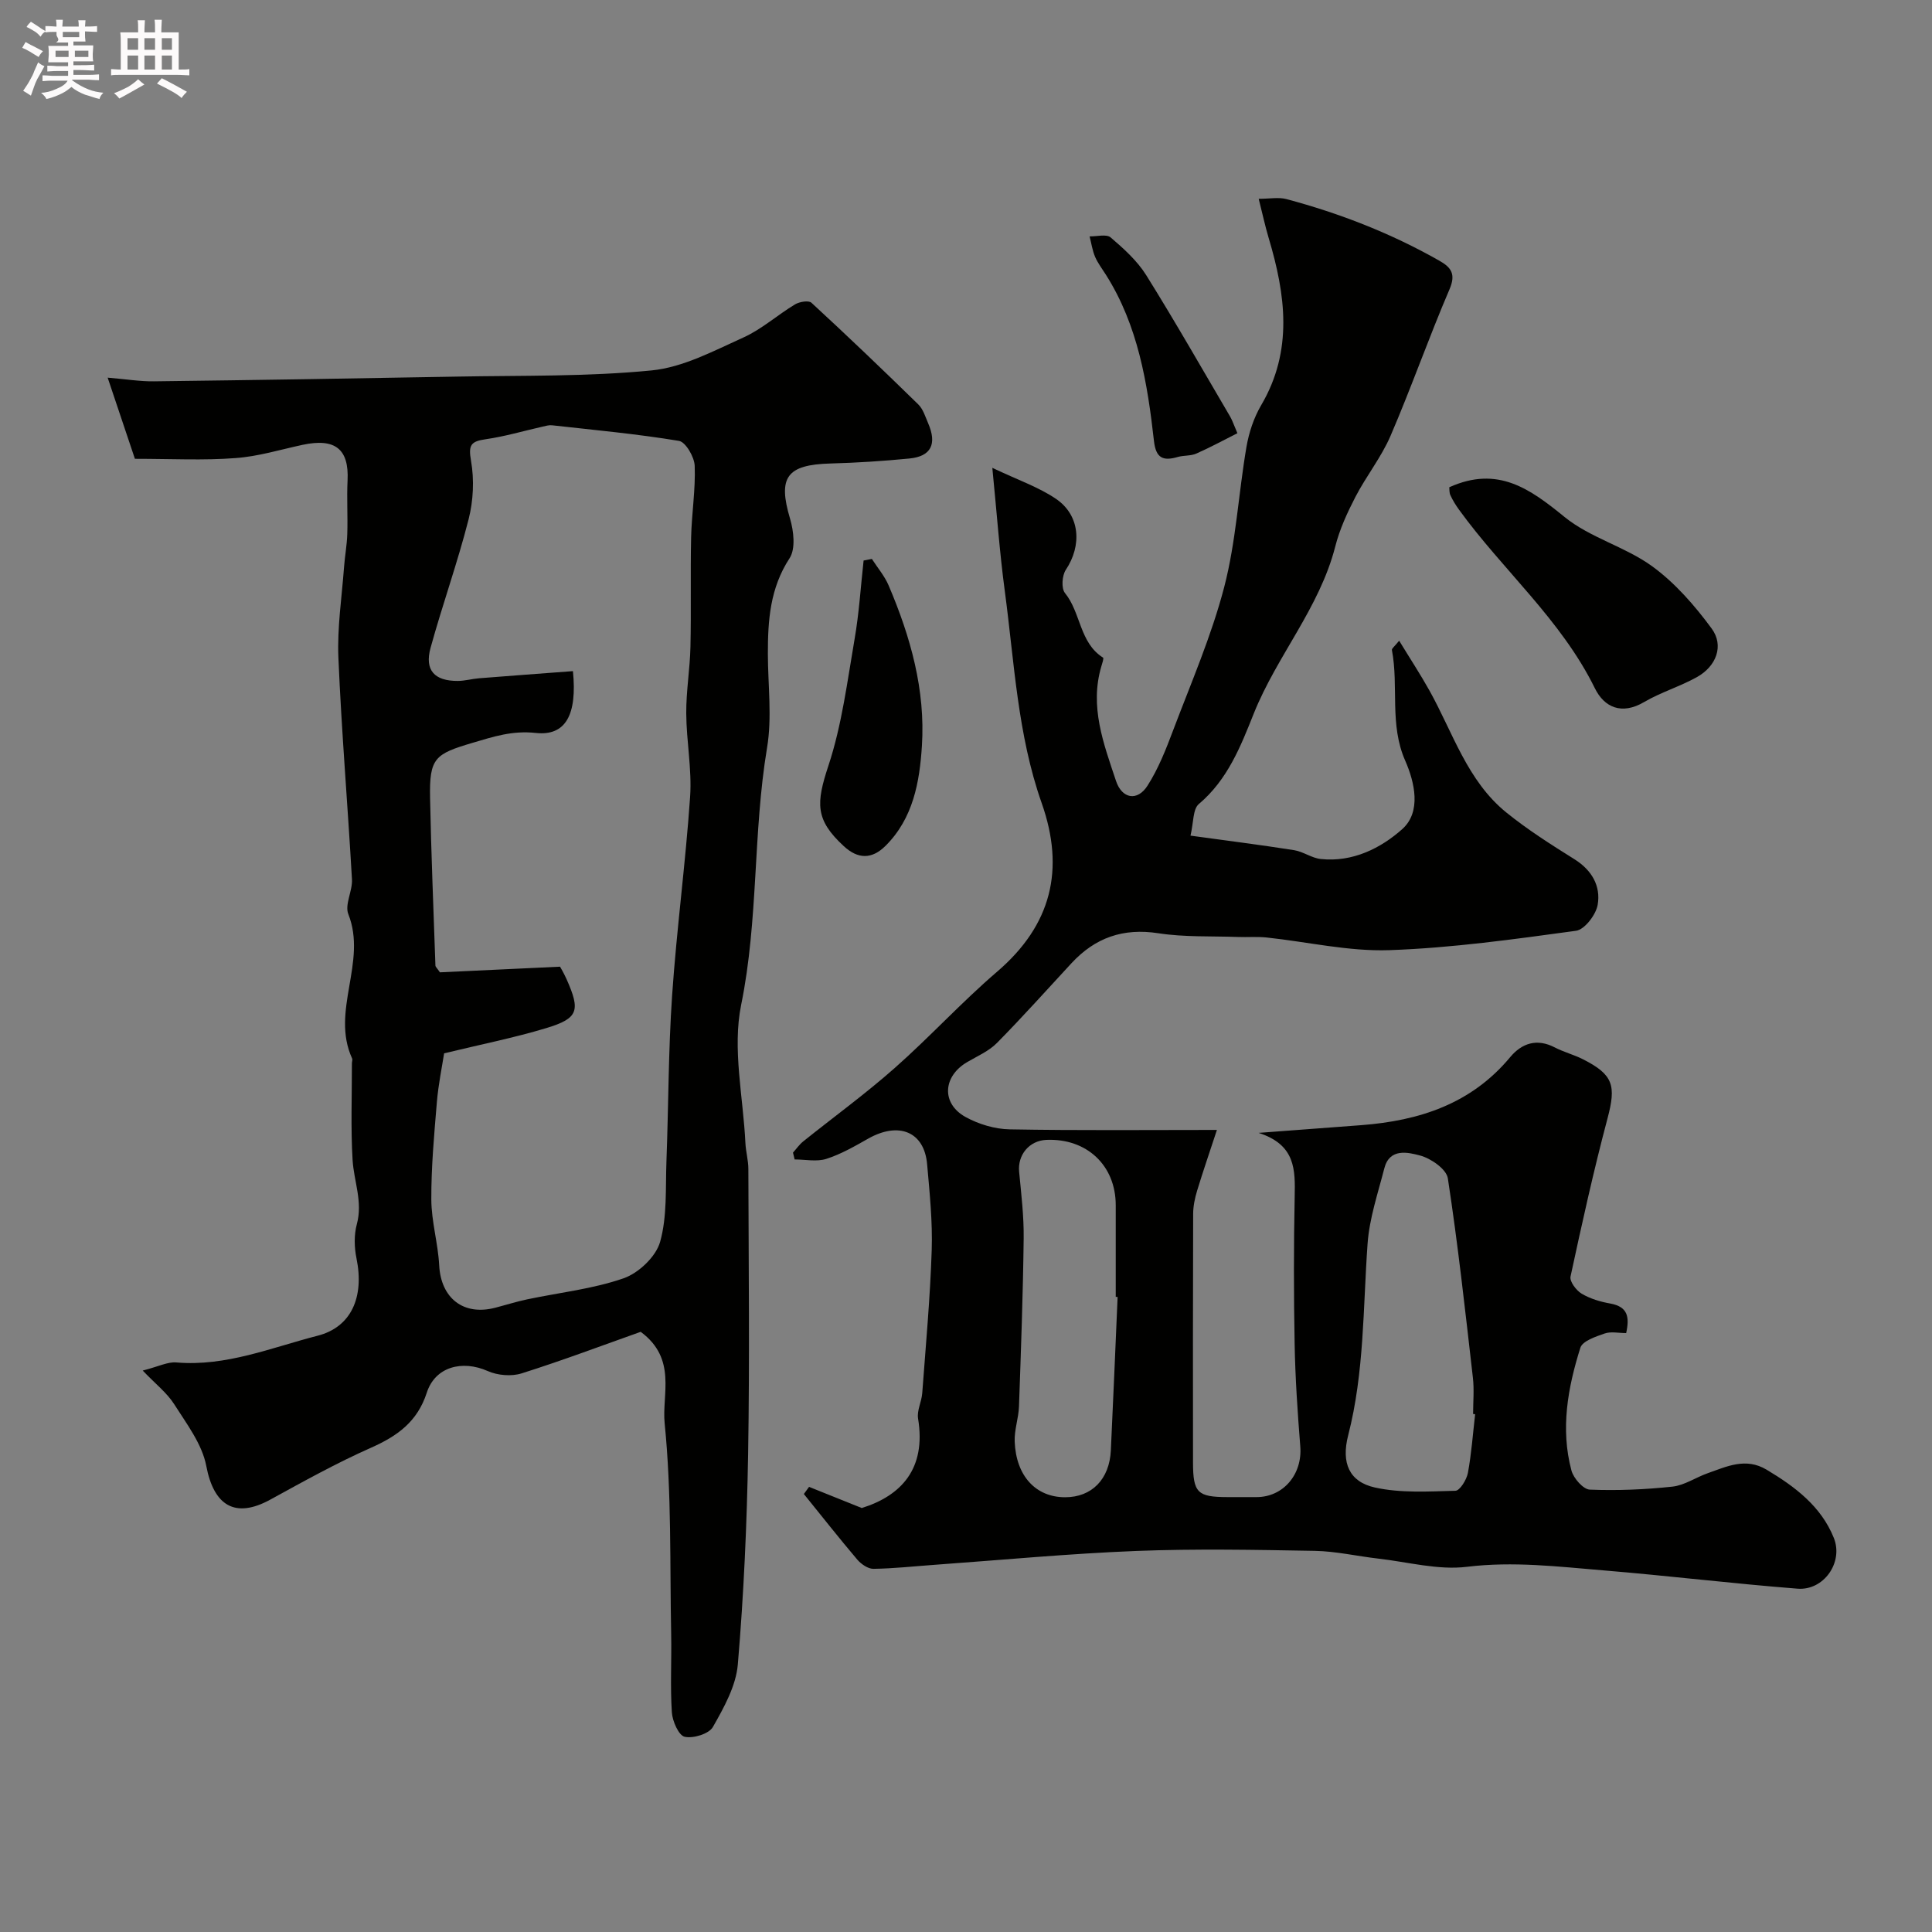 <svg enable-background="new 0 0 400 400" viewBox="0 0 400 400" xmlns="http://www.w3.org/2000/svg"><rect x="0" y="0" width="400" height="400" fill="#808080" stroke="none"/><path d="m6.8 9.5c.6.3 1.3.7 2.1 1.1-.4.4-.7.8-.9 1.2-.7-.4-1.3-.8-1.8-1.1s-1.1-.6-1.6-.8c.2-.4.5-.8.7-1.2.4.2.8.5 1.5.8zm.9 6.9c-.3.6-.5 1.1-.7 1.7s-.4 1.1-.6 1.7c-.6-.4-1.1-.7-1.6-1 .7-1 1.2-1.8 1.5-2.4.3-.5.6-1.1.8-1.7.3-.6.5-1.2.8-1.8.3.3.8.6 1.3.8-.7 1.3-1.2 2.2-1.5 2.7zm.1-11c.4.3 1 .7 1.7 1.1-.5.2-.8.6-1.1 1.1-.5-.6-1-1-1.4-1.2s-.9-.6-1.5-.8c.2-.4.5-.7.9-1.1.5.3.9.6 1.4.9zm10.5 13.1c1 .4 2 .6 3.1.7-.4.4-.7.8-.8 1.3-.9-.2-1.9-.6-3-.9-1-.4-2-.9-2.8-1.6-.5.4-1.1.9-1.9 1.3s-1.9.9-3.3 1.2c-.1-.3-.5-.8-1.1-1.3 1 0 2.1-.3 3.2-.8 1.2-.5 1.9-1 2.3-1.7h-3.2c-.4 0-1 0-2 .1v-1.2c1 0 1.7.1 2 .1h3.3v-1h-2.3c-.2 0-.9 0-2 .1v-1.2c1.2 0 1.9.1 2 .1h2.3v-.8h-4.1c0-.7.1-1.2.1-1.6 0-.5 0-1.1-.1-1.8h4.1v-.7h-2.5c1-.6.1-1.1.1-1.6v-.6h-.5c-.4 0-1 0-1.8.1v-1.3c1.2 0 1.9.1 2.1.1h.2c0-.3 0-.8-.1-1.4h1.4c0 .6-.1 1-.1 1.4h3.4c0-.4 0-.8-.1-1.3h1.5c0 .4-.1.9-.1 1.3.7 0 1.5 0 2.5-.1v1.2c-1 0-1.8-.1-2.5-.1v.6c0 .3 0 .8.1 1.5h-2.5v.8h4.1c0 .7-.1 1.3-.1 1.8s0 1 .1 1.5h-4.1v.8h1.4c.8 0 1.8 0 2.9-.1v1.2c-1 0-1.9-.1-2.8-.1h-1.5v1h3.2c.3 0 1 0 2.1-.1v1.2c-1.1 0-1.8-.1-2.1-.1h-3.4l-.1.1c1.4 1 2.4 1.5 3.4 1.9zm-4.1-6.7v-1.3h-2.7v1.3zm2.2-4.1v-1.1h-3.4v1.1zm1.9 4.1v-1.3h-2.8v1.3z" fill="#fcfafa"/><path d="m37 6.7v2.3 5.4c1 0 1.8 0 2.2-.1v1.3c-.6 0-1.5-.1-2.5-.1h-11.9c-.7 0-1.3 0-1.8.1v-1.3c.5 0 1.1.1 2 .1v-5.2c0-1 0-1.8-.1-2.5h3.7c0-1.3 0-2.1-.1-2.5h1.5c0 .4-.1 1.3-.1 2.5h2.2c0-1.2 0-2.1-.1-2.6h1.5c0 .4-.1 1.3-.1 2.6zm-12.3 13.7c-.3-.4-.7-.8-1.1-1.1 1.1-.4 2.1-.9 2.9-1.3.8-.5 1.5-1 2.1-1.6.4.4.9.8 1.3 1.1-2.5 1.4-4.2 2.4-5.2 2.9zm3.9-10.1v-2.4h-2.2v2.4zm0 4.1v-2.9h-2.2v2.9zm3.5-4.1v-2.4h-2.2v2.4zm0 4.1v-2.9h-2.2v2.9zm.4 2.9 1-1.1c.6.3 1.4.7 2.5 1.3s2 1.1 2.7 1.5c-.4.4-.8.8-1.1 1.3-.8-.8-2.5-1.7-5.1-3zm3.1-7v-2.4h-2.1v2.4zm0 4.1v-2.9h-2.1v2.9z" fill="#fcfafa"/><g fill="#010100"><path d="m336.68 276c-1.57 0-3.17-.37-4.47.09-1.84.64-4.57 1.55-5.01 2.94-2.61 8.27-4.15 16.8-1.85 25.42.43 1.61 2.44 3.9 3.79 3.96 5.69.23 11.45-.01 17.12-.62 2.49-.27 4.82-1.9 7.28-2.77 3.98-1.4 7.89-3.32 12.21-.74 5.89 3.52 11.29 7.58 13.92 14.12 2.04 5.07-2.08 10.94-7.49 10.52-13.42-1.05-26.79-2.68-40.21-3.79-9.38-.78-18.69-1.91-28.25-.74-5.97.73-12.25-1-18.38-1.7-4.38-.5-8.74-1.52-13.12-1.6-12.33-.22-24.68-.46-36.99.02-13.98.55-27.94 1.88-41.9 2.88-4.17.3-8.33.76-12.5.82-1.12.01-2.53-.97-3.33-1.9-3.78-4.45-7.39-9.05-11.07-13.59.36-.49.72-.99 1.08-1.48 3.38 1.36 6.77 2.72 10.91 4.38 8.14-2.55 13.37-8.1 11.66-18.5-.28-1.67.73-3.51.86-5.29.73-9.86 1.64-19.72 1.96-29.6.19-5.92-.43-11.88-.95-17.8-.59-6.72-5.85-8.87-12.2-5.29-2.79 1.58-5.63 3.22-8.66 4.19-2 .64-4.37.12-6.57.12-.11-.47-.23-.94-.34-1.41.69-.77 1.3-1.66 2.1-2.31 6.32-5.07 12.9-9.85 18.96-15.21 7.27-6.42 13.84-13.63 21.2-19.94 11.26-9.65 14.08-21.15 9.23-34.91-5-14.17-5.66-29.13-7.63-43.84-1.07-7.96-1.64-15.98-2.59-25.57 5.28 2.52 9.58 3.97 13.19 6.43 5 3.41 5.39 9.63 2.03 14.68-.79 1.18-.97 3.84-.18 4.81 3.32 4.08 2.98 10.28 7.89 13.38.18.12-.16 1.16-.34 1.74-2.51 8.38.46 16.09 3.02 23.79 1.23 3.69 4.41 4.27 6.51.99 2.25-3.51 3.82-7.51 5.3-11.44 3.72-9.84 7.95-19.57 10.59-29.7 2.45-9.42 2.95-19.33 4.6-28.98.51-2.99 1.53-6.08 3.06-8.68 6.65-11.32 5.04-22.88 1.55-34.59-.74-2.48-1.28-5.01-2.07-8.13 2.27 0 4.11-.37 5.74.06 11.06 2.95 21.67 7.08 31.65 12.75 2.45 1.39 3.48 2.75 2.11 5.94-4.3 10.02-7.9 20.33-12.21 30.34-1.91 4.43-5.04 8.33-7.27 12.64-1.69 3.27-3.27 6.71-4.17 10.26-3.25 12.71-12.09 22.64-16.87 34.58-2.73 6.84-5.42 13.71-11.38 18.74-1.25 1.06-1.07 3.81-1.72 6.54 7.63 1.05 14.56 1.92 21.46 3.01 1.89.3 3.64 1.64 5.53 1.83 6.57.7 12.43-2.24 16.86-6.2 3.98-3.56 2.57-9.69.6-14.17-3.3-7.49-1.31-15.35-2.75-22.9-.06-.31.56-.75 1.5-1.93 2.23 3.66 4.39 6.95 6.3 10.37 4.84 8.69 7.8 18.64 15.88 25.19 4.42 3.58 9.28 6.66 14.12 9.69 3.62 2.27 5.47 5.56 4.8 9.44-.36 2.06-2.71 5.13-4.49 5.37-12.83 1.75-25.72 3.56-38.64 4.01-8.43.29-16.93-1.72-25.4-2.62-1.98-.21-3.99-.03-5.98-.11-5.49-.2-11.05.06-16.44-.77-7.3-1.13-13.1.92-17.99 6.2-5.12 5.53-10.14 11.15-15.43 16.51-1.67 1.7-4.05 2.72-6.16 3.96-5.04 2.95-5.41 8.56-.35 11.37 2.72 1.5 6.08 2.51 9.17 2.56 14.17.26 28.36.12 42.88.12-1.46 4.46-2.86 8.5-4.1 12.58-.47 1.54-.81 3.18-.82 4.78-.06 17.17-.05 34.33-.03 51.5.01 6.27.93 7.15 7.16 7.16h6c5.57-.01 9.51-4.76 9.05-10.48-.56-7.07-1.04-14.15-1.17-21.24-.19-10.16-.2-20.33.01-30.5.11-5.5.23-10.72-7.47-13.19 8.03-.6 14.66-1.09 21.29-1.6 11.98-.92 22.74-4.4 30.78-14.06 2.42-2.91 5.54-3.96 9.25-2.03 1.87.97 3.96 1.5 5.84 2.45 6.31 3.2 6.88 5.46 5.08 12.24-2.88 10.83-5.3 21.79-7.66 32.75-.22 1.01 1.18 2.87 2.3 3.54 1.78 1.06 3.91 1.69 5.98 2.05 3.58.67 3.97 2.76 3.24 6.11zm-31.27 16.8c-.14-.02-.28-.03-.42-.05 0-2.5.24-5.02-.04-7.48-1.58-13.79-3.09-27.59-5.19-41.31-.29-1.9-3.51-4.14-5.77-4.73-2.48-.66-6.3-1.58-7.38 2.66-1.33 5.18-3.1 10.37-3.47 15.64-.95 13.25-.66 26.58-4.01 39.62-1.48 5.74.21 9.64 5.52 10.82 5.36 1.19 11.11.82 16.67.68.93-.02 2.32-2.28 2.59-3.68.74-4 1.03-8.1 1.5-12.17zm-74.02-24.28c-.13-.01-.26-.01-.39-.02 0-6.33 0-12.66 0-18.98 0-8.24-6.01-13.88-14.37-13.52-3.56.16-5.97 3.13-5.63 6.61.44 4.6 1 9.23.94 13.83-.14 11.59-.56 23.18-.97 34.76-.09 2.44-.99 4.87-.89 7.28.29 7.15 4.4 11.51 10.44 11.51 5.51 0 9.19-3.71 9.47-9.72.5-10.58.94-21.16 1.4-31.75z"/><path d="m27.93 94.99c-1.85-5.51-3.64-10.84-5.64-16.8 3.87.32 6.74.8 9.59.76 20.93-.26 41.86-.59 62.78-.98 13.43-.25 26.93.03 40.26-1.28 6.51-.64 12.85-4.05 19-6.82 3.81-1.72 7.05-4.67 10.68-6.85.91-.55 2.83-.87 3.4-.34 7.49 6.9 14.85 13.94 22.13 21.06.99.97 1.45 2.54 2.03 3.88 1.87 4.32.62 6.87-3.88 7.31-5.41.53-10.85.88-16.29 1.03-9.14.24-10.97 2.86-8.42 11.42.76 2.56 1.18 6.24-.1 8.2-4.04 6.18-4.5 12.85-4.49 19.78.01 6.5.89 13.14-.17 19.46-2.94 17.62-1.76 35.57-5.36 53.21-1.86 9.11.42 19.06.88 28.64.09 1.79.61 3.58.61 5.36.05 19.66.28 39.32-.05 58.98-.25 14.54-.9 29.09-2.13 43.58-.38 4.47-2.87 8.93-5.16 12.96-.81 1.43-4.07 2.43-5.85 2.03-1.24-.28-2.53-3.23-2.65-5.06-.35-5.34-.04-10.72-.14-16.08-.29-14.6.11-29.27-1.35-43.75-.61-5.98 2.61-13.35-4.96-18.95-7.65 2.71-16.07 5.89-24.64 8.6-2.11.67-4.99.43-7.03-.48-5.28-2.34-10.88-.9-12.62 4.48-1.94 6.01-6.09 8.98-11.55 11.4-7.13 3.16-13.98 6.97-20.83 10.73-7.3 4.01-11.71 1.27-13.27-6.95-.86-4.54-4.07-8.73-6.65-12.8-1.49-2.35-3.84-4.16-6.51-6.96 3.29-.84 5.18-1.84 6.96-1.68 10.3.88 19.65-3.07 29.27-5.54 6.91-1.77 9.68-7.94 8.03-16-.47-2.28-.53-4.87.07-7.09 1.26-4.63-.61-8.86-.88-13.28-.4-6.66-.13-13.35-.14-20.04 0-.33.17-.72.04-.99-4.49-9.81 3.16-19.92-.78-29.87-.79-1.99.89-4.81.75-7.22-.87-15.31-2.16-30.59-2.81-45.9-.26-6.22.71-12.49 1.17-18.74.17-2.29.6-4.56.67-6.85.12-3.69-.12-7.39.06-11.08.32-6.5-2.55-8.83-9.32-7.38-4.62.99-9.21 2.41-13.88 2.74-6.58.51-13.29.15-20.83.15zm64.02 123.09c-.43 2.78-1.19 6.42-1.5 10.1-.56 6.71-1.18 13.45-1.15 20.18.02 4.54 1.39 9.06 1.63 13.62.36 6.79 5.01 10.49 11.61 8.77 2.2-.57 4.37-1.26 6.59-1.73 6.68-1.41 13.58-2.14 19.97-4.36 3.12-1.08 6.71-4.49 7.57-7.55 1.48-5.27 1.1-11.1 1.31-16.7.43-11.42.39-22.87 1.17-34.27.94-13.75 2.79-27.43 3.73-41.17.39-5.71-.77-11.52-.8-17.28-.03-4.6.77-9.19.87-13.79.17-7.54-.03-15.09.14-22.63.11-4.95.93-9.91.74-14.83-.07-1.83-1.87-4.93-3.26-5.16-8.7-1.44-17.51-2.25-26.29-3.23-.63-.07-1.31.14-1.95.28-3.93.89-7.81 2.04-11.78 2.61-3.07.44-3.61 1.19-3.03 4.47.69 3.92.48 8.27-.51 12.14-2.28 8.95-5.42 17.68-7.87 26.59-1.27 4.62.81 6.87 5.66 6.84 1.46-.01 2.9-.43 4.37-.55 6.49-.52 12.99-.99 19.45-1.48.9 9.02-1.49 13.47-7.69 12.8-4.85-.53-8.73.75-13.11 2.05-7.73 2.29-8.94 3.1-8.78 11.34.23 11.59.71 23.18 1.11 34.77.01.27.34.53.93 1.4 7.77-.36 15.9-.75 24.87-1.17.04.07.78 1.31 1.36 2.61 2.89 6.5 2.44 8.09-4.19 10.1-6.68 2.02-13.55 3.38-21.17 5.23z"/><path d="m300.06 100.88c10.06-4.54 16.73.35 23.87 6.16 5.29 4.3 12.52 6.14 18.09 10.17 4.76 3.45 8.84 8.14 12.36 12.92 2.6 3.54.97 7.81-3.04 10.05-3.51 1.96-7.48 3.14-10.94 5.17-4.64 2.73-8.25 1.12-10.21-2.87-6.99-14.21-19.07-24.45-28.15-37-.66-.92-1.27-1.9-1.74-2.93-.27-.54-.19-1.26-.24-1.67z"/><path d="m180.51 115.72c1.17 1.82 2.63 3.52 3.47 5.49 4.53 10.61 7.64 21.64 6.89 33.25-.48 7.46-1.8 14.97-7.54 20.67-2.83 2.81-5.71 2.76-8.63.06-5.96-5.5-5.76-8.88-3.17-16.71 2.78-8.42 3.89-17.41 5.41-26.21.93-5.36 1.26-10.81 1.86-16.22.57-.11 1.14-.22 1.71-.33z"/><path d="m256.19 89.69c-2.74 1.38-5.57 2.92-8.51 4.22-1.15.51-2.59.34-3.83.7-3 .87-4.52.3-4.93-3.27-1.35-12.01-3.29-23.91-9.93-34.42-.78-1.24-1.7-2.43-2.27-3.76-.56-1.33-.77-2.81-1.13-4.22 1.48.04 3.48-.53 4.36.22 2.71 2.32 5.49 4.82 7.36 7.81 6.02 9.64 11.64 19.52 17.4 29.32.41.7.66 1.5 1.48 3.4z"/></g></svg>